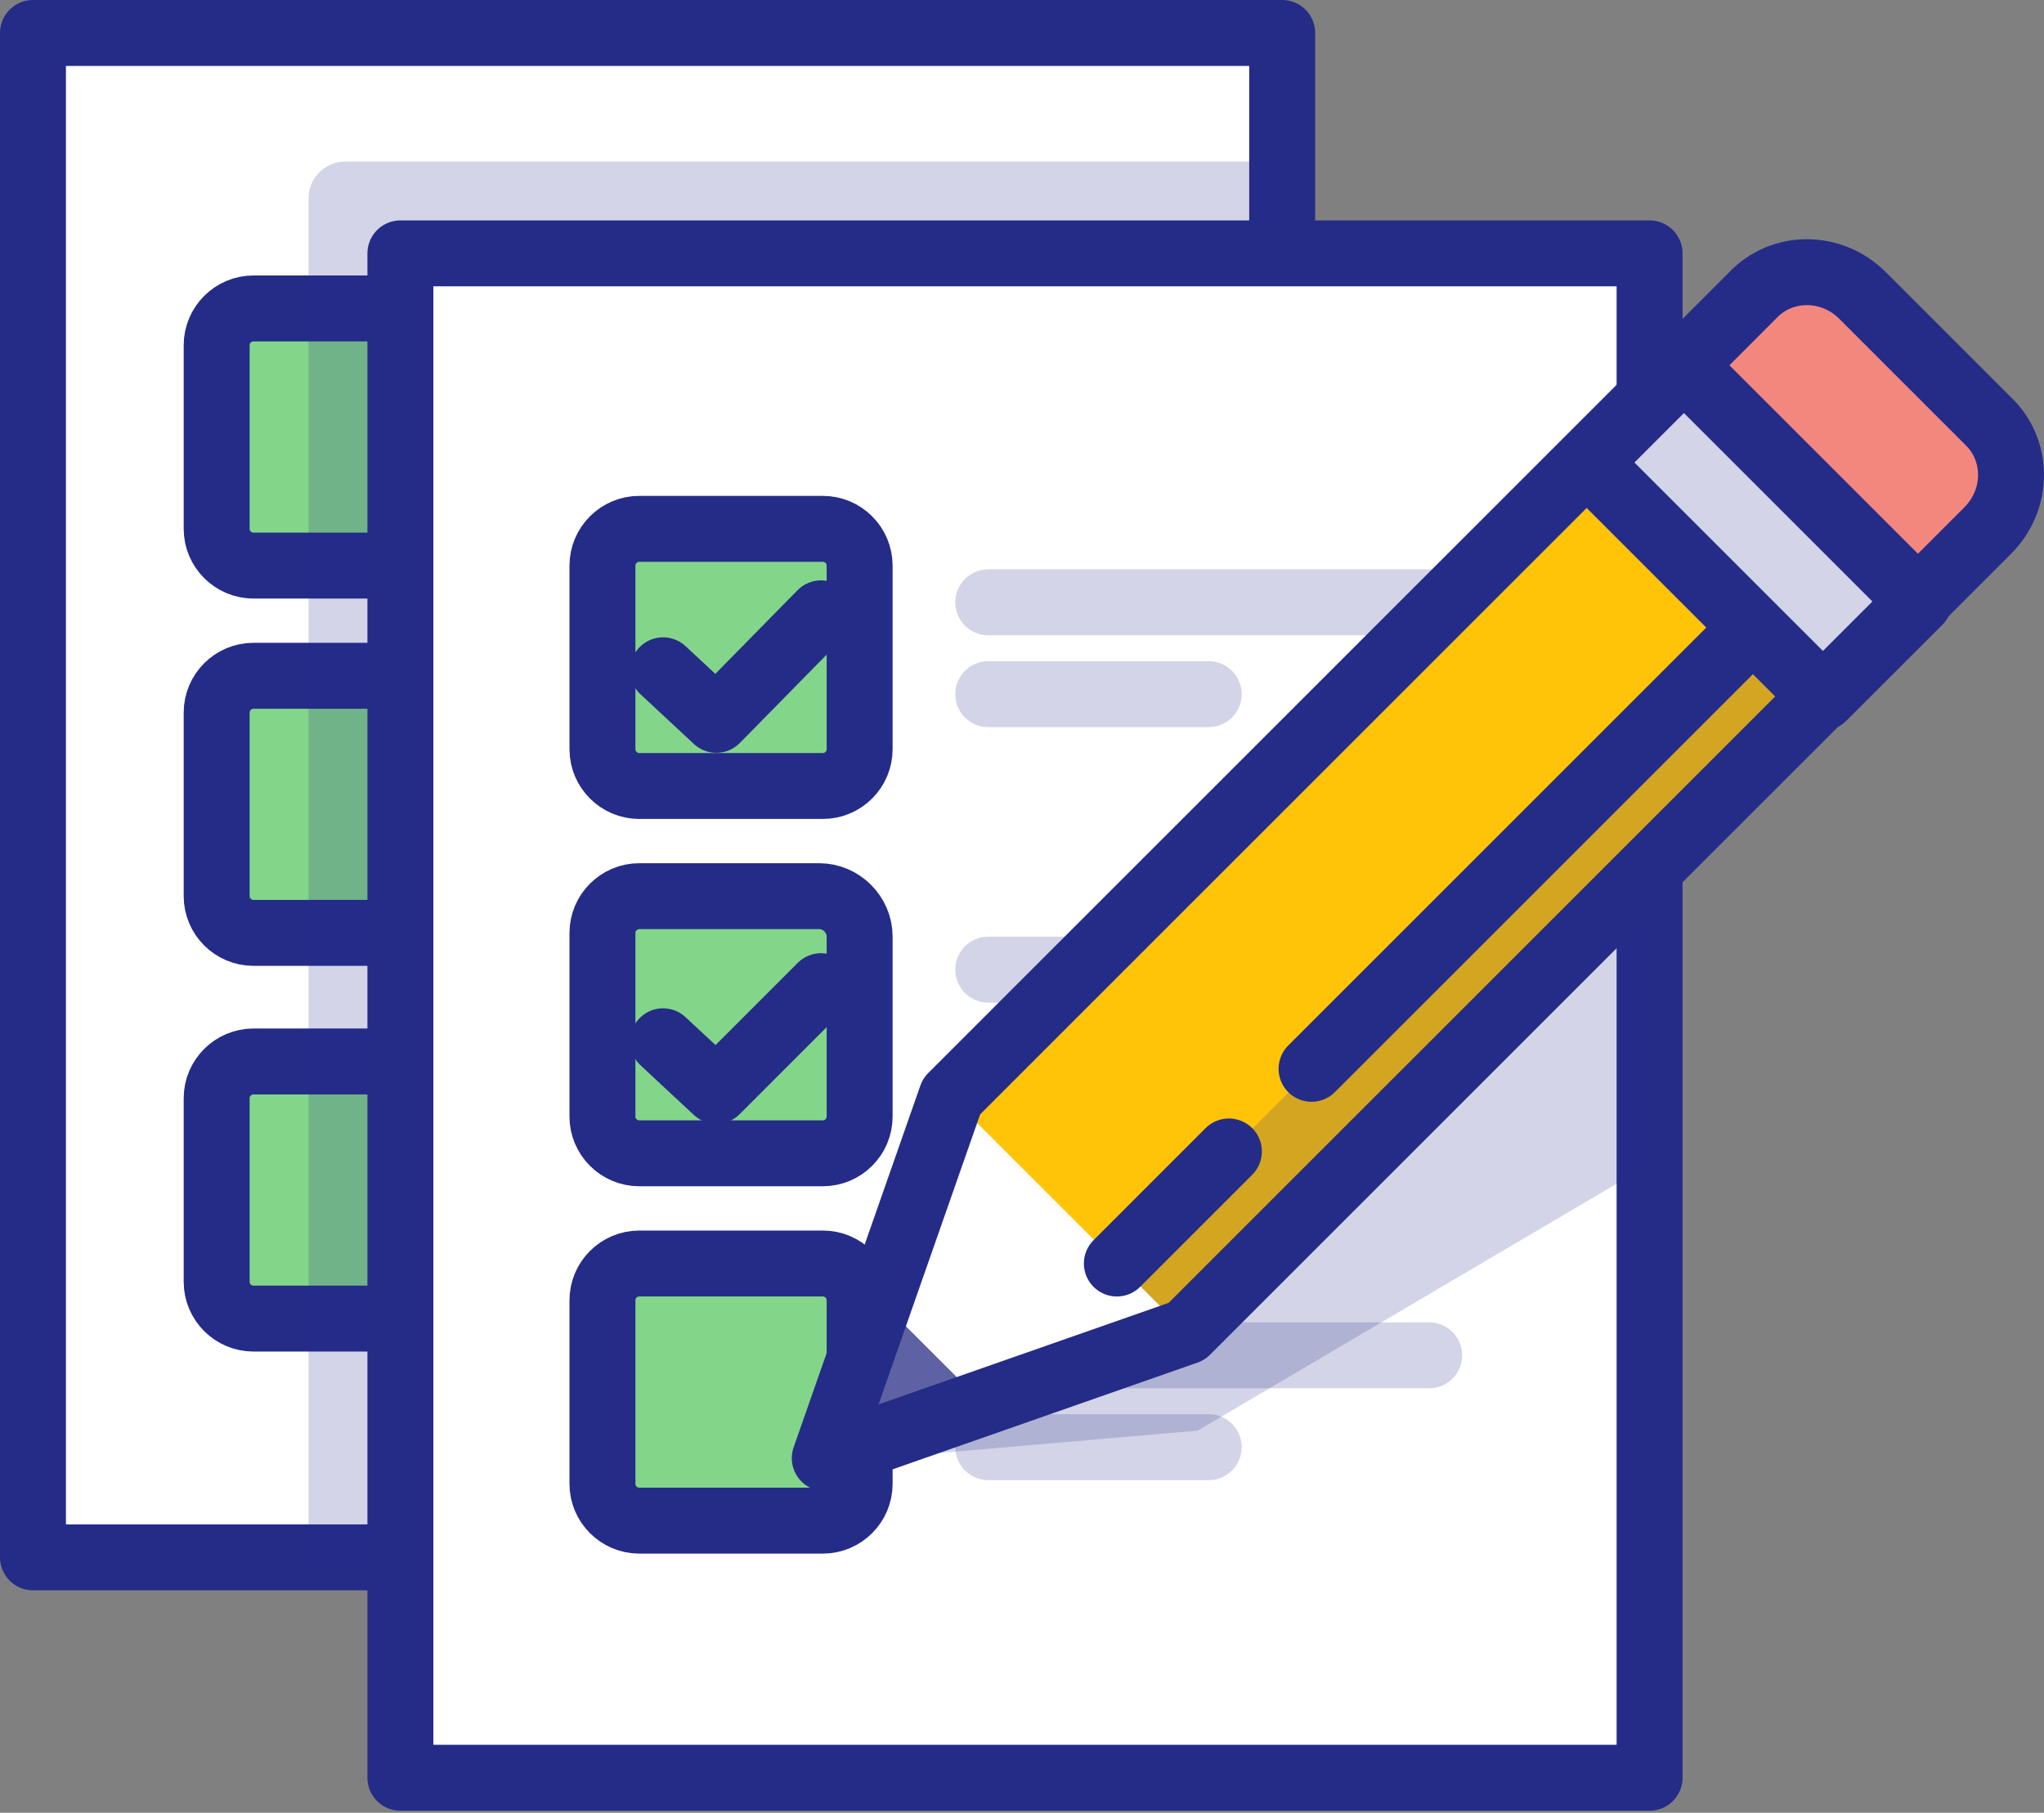 <svg width="62" height="55" viewBox="0 0 62 55" fill="none" xmlns="http://www.w3.org/2000/svg">
<rect x="0" y="0" width="62" height="55" fill="#808080" stroke="none"/>
<path d="M38.892 1H1V47.25H38.892V1Z" fill="white"/>
<path d="M38.892 1H1V47.25H38.892V1Z" stroke="#242C88" stroke-width="2" stroke-miterlimit="10" stroke-linecap="round" stroke-linejoin="round"/>
<path d="M13.259 17.16H7.687C7.074 17.16 6.572 16.658 6.572 16.045V10.473C6.572 9.86 7.074 9.358 7.687 9.358H13.259C13.872 9.358 14.373 9.86 14.373 10.473V16.045C14.373 16.658 13.872 17.16 13.259 17.16ZM13.148 28.304H7.687C7.074 28.304 6.572 27.803 6.572 27.19V21.617C6.572 21.005 7.074 20.503 7.687 20.503H13.259C13.872 20.503 14.373 21.005 14.373 21.617V27.078C14.373 27.747 13.816 28.304 13.148 28.304ZM13.259 40.006H7.687C7.074 40.006 6.572 39.505 6.572 38.892V33.319C6.572 32.706 7.074 32.205 7.687 32.205H13.259C13.872 32.205 14.373 32.706 14.373 33.319V38.892C14.373 39.505 13.872 40.006 13.259 40.006Z" fill="#83D689"/>
<path d="M13.259 17.16H7.687C7.074 17.16 6.572 16.658 6.572 16.045V10.473C6.572 9.86 7.074 9.358 7.687 9.358H13.259C13.872 9.358 14.373 9.86 14.373 10.473V16.045C14.373 16.658 13.872 17.16 13.259 17.16ZM13.148 28.304H7.687C7.074 28.304 6.572 27.803 6.572 27.19V21.617C6.572 21.005 7.074 20.503 7.687 20.503H13.259C13.872 20.503 14.373 21.005 14.373 21.617V27.078C14.373 27.747 13.816 28.304 13.148 28.304ZM13.259 40.006H7.687C7.074 40.006 6.572 39.505 6.572 38.892V33.319C6.572 32.706 7.074 32.205 7.687 32.205H13.259C13.872 32.205 14.373 32.706 14.373 33.319V38.892C14.373 39.505 13.872 40.006 13.259 40.006Z" stroke="#242C88" stroke-width="2" stroke-miterlimit="10" stroke-linecap="round" stroke-linejoin="round"/>
<path opacity="0.2" d="M38.892 47.808V4.901H10.473C9.86 4.901 9.359 5.402 9.359 6.015V47.808H38.892Z" fill="#242C88"/>
<path d="M50.036 7.687H12.145V53.937H50.036V7.687Z" fill="white"/>
<path d="M50.036 7.687H12.145V53.937H50.036V7.687Z" stroke="#242C88" stroke-width="2" stroke-miterlimit="10" stroke-linecap="round" stroke-linejoin="round"/>
<path opacity="0.2" d="M29.976 21.061H36.663" stroke="#242C88" stroke-width="2" stroke-miterlimit="10" stroke-linecap="round" stroke-linejoin="round"/>
<path opacity="0.2" d="M29.976 18.274H43.35" stroke="#242C88" stroke-width="2" stroke-miterlimit="10" stroke-linecap="round" stroke-linejoin="round"/>
<path d="M24.961 23.847H19.389C18.776 23.847 18.274 23.345 18.274 22.732V17.16C18.274 16.547 18.776 16.045 19.389 16.045H24.961C25.574 16.045 26.075 16.547 26.075 17.16V22.732C26.075 23.345 25.574 23.847 24.961 23.847Z" fill="#83D689"/>
<path d="M20.113 20.336L21.729 21.84L24.905 18.608" stroke="#242C88" stroke-width="2" stroke-miterlimit="10" stroke-linecap="round" stroke-linejoin="round"/>
<path opacity="0.2" d="M29.976 32.762H36.663" stroke="#242C88" stroke-width="2" stroke-miterlimit="10" stroke-linecap="round" stroke-linejoin="round"/>
<path opacity="0.2" d="M29.976 29.419H43.35" stroke="#242C88" stroke-width="2" stroke-miterlimit="10" stroke-linecap="round" stroke-linejoin="round"/>
<path d="M24.961 34.991H19.389C18.776 34.991 18.274 34.49 18.274 33.877V28.304C18.274 27.691 18.776 27.19 19.389 27.19H24.849C25.518 27.19 26.075 27.747 26.075 28.416V33.877C26.075 34.49 25.574 34.991 24.961 34.991Z" fill="#83D689"/>
<path d="M20.113 31.592L21.729 33.097L24.905 29.92" stroke="#242C88" stroke-width="2" stroke-miterlimit="10" stroke-linecap="round" stroke-linejoin="round"/>
<path opacity="0.2" d="M29.976 43.907H36.663" stroke="#242C88" stroke-width="2" stroke-miterlimit="10" stroke-linecap="round" stroke-linejoin="round"/>
<path opacity="0.2" d="M29.976 41.121H43.35" stroke="#242C88" stroke-width="2" stroke-miterlimit="10" stroke-linecap="round" stroke-linejoin="round"/>
<path d="M24.961 46.136H19.389C18.776 46.136 18.274 45.634 18.274 45.021V39.449C18.274 38.836 18.776 38.334 19.389 38.334H24.961C25.574 38.334 26.075 38.836 26.075 39.449V45.021C26.075 45.634 25.574 46.136 24.961 46.136Z" fill="#83D689"/>
<path d="M24.961 23.847H19.389C18.776 23.847 18.274 23.345 18.274 22.732V17.16C18.274 16.547 18.776 16.045 19.389 16.045H24.961C25.574 16.045 26.075 16.547 26.075 17.16V22.732C26.075 23.345 25.574 23.847 24.961 23.847ZM24.961 34.991H19.389C18.776 34.991 18.274 34.49 18.274 33.877V28.305C18.274 27.692 18.776 27.19 19.389 27.19H24.849C25.518 27.19 26.075 27.747 26.075 28.416V33.877C26.075 34.49 25.574 34.991 24.961 34.991ZM24.961 46.136H19.389C18.776 46.136 18.274 45.634 18.274 45.022V39.449C18.274 38.836 18.776 38.335 19.389 38.335H24.961C25.574 38.335 26.075 38.836 26.075 39.449V45.022C26.075 45.634 25.574 46.136 24.961 46.136Z" stroke="#242C88" stroke-width="2" stroke-miterlimit="10" stroke-linecap="round" stroke-linejoin="round"/>
<path opacity="0.2" d="M50.036 23.623L31.202 34.712L24.738 44.408L36.328 43.405L50.036 35.325V23.623Z" fill="#242C88"/>
<path d="M56.946 19.445L35.994 40.397L25.017 44.241L28.862 33.264L49.813 12.312L56.946 19.445Z" fill="white"/>
<path d="M49.831 12.339L28.869 33.302L36.001 40.433L56.963 19.471L49.831 12.339Z" fill="#FFC408"/>
<path opacity="0.2" d="M54.857 17.376L33.895 38.338L35.983 40.427L56.945 19.464L54.857 17.376Z" fill="#242C88"/>
<path d="M26.688 39.449L25.017 44.13L29.698 42.458L26.688 39.449Z" fill="#5E61A3"/>
<path d="M56.946 19.445L35.994 40.397L25.017 44.241L28.862 33.264L49.813 12.312L56.946 19.445Z" stroke="#242C88" stroke-width="2" stroke-miterlimit="10" stroke-linecap="round" stroke-linejoin="round"/>
<path d="M56.946 19.444L60.289 16.101C61.237 15.154 61.237 13.649 60.289 12.758L56.5 8.968C55.553 8.021 54.048 8.021 53.157 8.968L49.814 12.312L56.946 19.444Z" fill="#F3877E"/>
<path d="M56.946 19.444L60.289 16.101C61.237 15.154 61.237 13.649 60.289 12.758L56.5 8.968C55.553 8.021 54.048 8.021 53.157 8.968L49.814 12.312L56.946 19.444Z" stroke="#242C88" stroke-width="2" stroke-miterlimit="10" stroke-linecap="round" stroke-linejoin="round"/>
<path d="M39.783 32.428L54.438 17.773" stroke="#242C88" stroke-width="2" stroke-miterlimit="10" stroke-linecap="round" stroke-linejoin="round"/>
<path d="M33.877 38.335L37.276 34.935" stroke="#242C88" stroke-width="2" stroke-miterlimit="10" stroke-linecap="round" stroke-linejoin="round"/>
<path d="M51.078 11.117L48.163 14.033L55.294 21.164L58.21 18.249L51.078 11.117Z" fill="white"/>
<path opacity="0.2" d="M51.078 11.117L48.163 14.033L55.294 21.164L58.21 18.249L51.078 11.117Z" fill="#242C88"/>
<path d="M51.078 11.117L48.163 14.033L55.294 21.164L58.21 18.249L51.078 11.117Z" stroke="#242C88" stroke-width="2" stroke-miterlimit="10" stroke-linecap="round" stroke-linejoin="round"/>
</svg>
